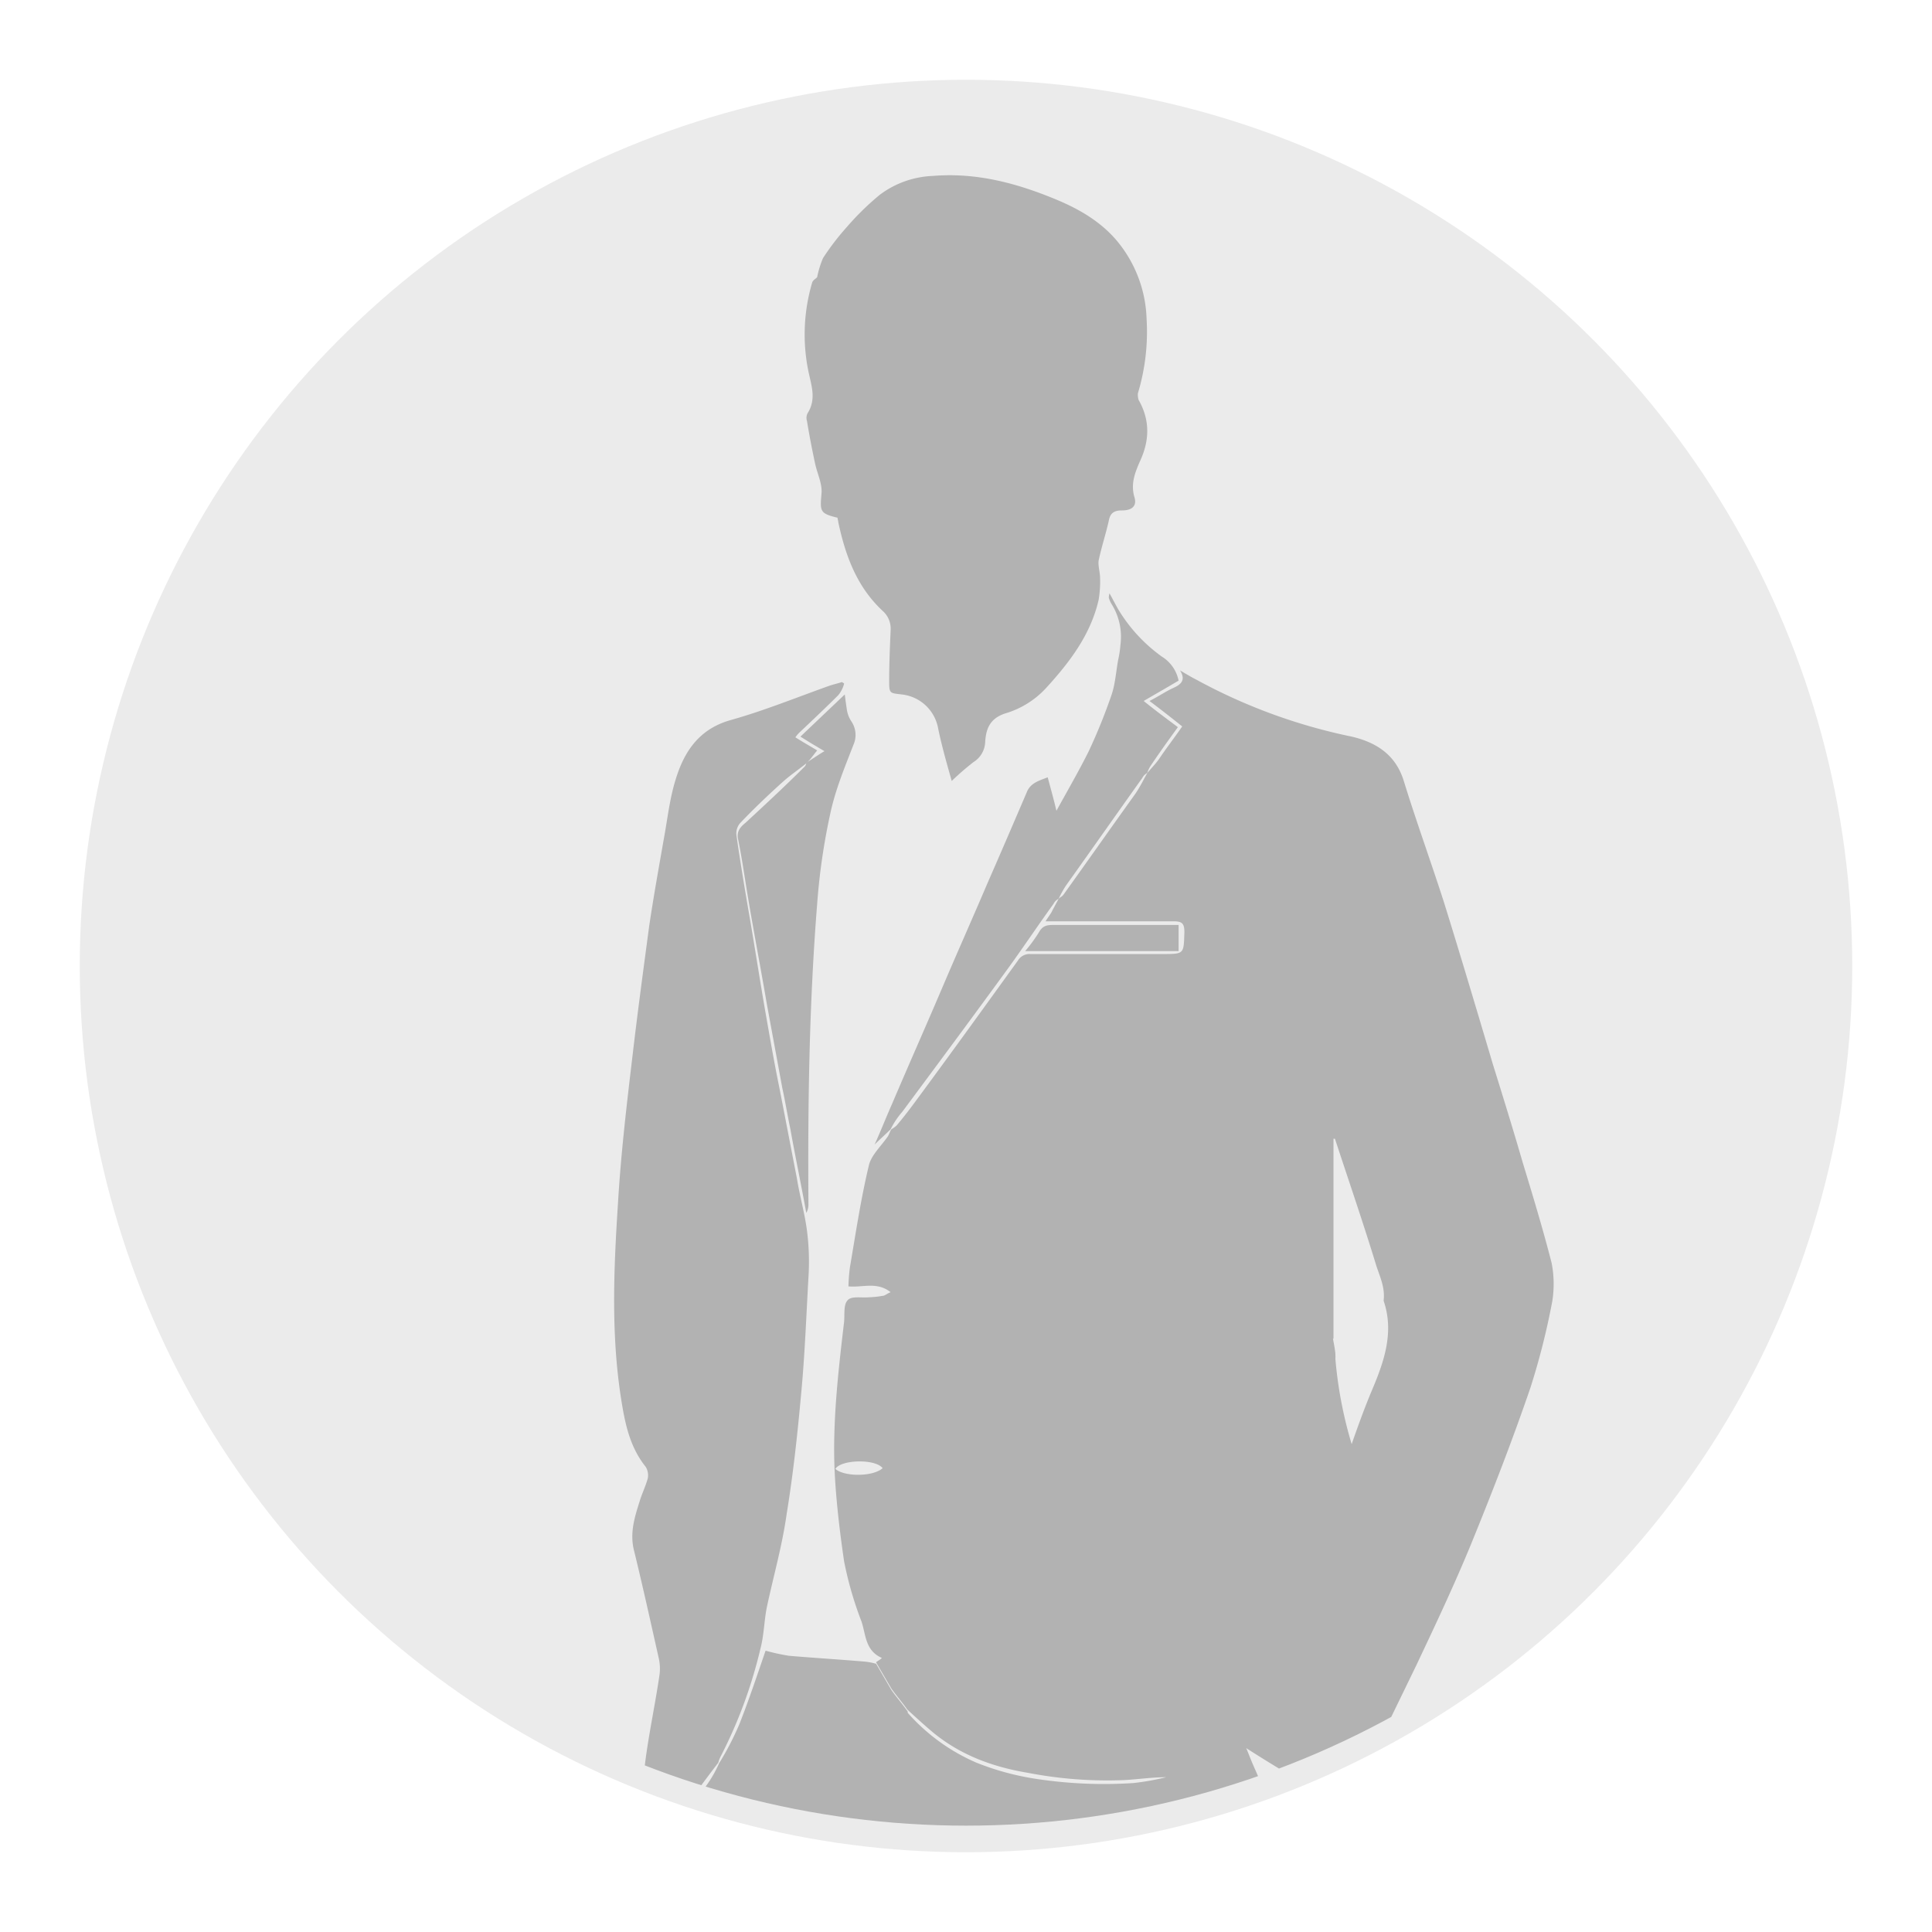 <svg xmlns="http://www.w3.org/2000/svg" xmlns:xlink="http://www.w3.org/1999/xlink" width="436" height="436" viewBox="0 0 436 436">
  <defs>
    <filter id="ds4nh3pw" x="0" y="0" width="436" height="436" filterUnits="userSpaceOnUse">
      <feOffset dy="6" input="SourceAlpha"/>
      <feGaussianBlur stdDeviation="6" result="blur"/>
      <feFlood flood-opacity="0.102"/>
      <feComposite operator="in" in2="blur"/>
      <feComposite in="SourceGraphic"/>
    </filter>
    <clipPath id="clip-path">
      <circle id="ds4nh3pw-2" data-name="ds4nh3pw" cx="200" cy="200" r="200" transform="translate(19438 7724)" fill="#ebebeb"/>
    </clipPath>
  </defs>
  <g id="Group_8107" data-name="Group 8107" transform="translate(-186 -413)">
    <g transform="matrix(1, 0, 0, 1, 186, 413)" filter="url(#ds4nh3pw)">
      <circle id="ds4nh3pw-3" data-name="ds4nh3pw" cx="200" cy="200" r="200" transform="translate(18 12)" fill="#ebebeb"/>
    </g>
    <g id="Mask_Group_162" data-name="Mask Group 162" transform="translate(-19234 -7299)" clip-path="url(#clip-path)">
      <g id="businessman" transform="translate(19358.313 7632.043)">
        <g id="Group_7924" data-name="Group 7924" transform="translate(200.273 231.254)">
          <path id="Path_8436" data-name="Path 8436" d="M411.851,321.347c-1.969-7.713-4.267-15.262-6.564-22.811-2.133-7.385-4.431-14.77-6.728-22.154-3.61-12.144-7.221-24.288-11-36.432-2.954-9.19-6.236-18.216-9.026-27.242-1.805-6.072-6.236-8.862-11.816-10.175a125.949,125.949,0,0,1-34.955-12.8c-1.313-.656-2.626-1.477-3.774-2.133,1.313,2.133.328,3.118-1.477,3.939s-3.446,1.969-5.415,2.954c2.626,1.969,4.923,3.774,7.385,5.744-1.805,2.626-3.61,4.923-5.251,7.385-.821,1.149-1.805,2.133-2.626,3.118-.821,1.477-1.641,3.118-2.626,4.595-5.415,7.549-10.831,15.262-16.247,22.811-.328.492-.821.656-1.149.985-.492.985-1.149,2.133-1.641,3.118l-1.313,1.969h28.883c1.969,0,2.462.492,2.462,2.462-.164,4.923,0,4.923-4.923,4.923H294.186a3.04,3.04,0,0,0-2.79,1.477c-7.221,10.011-14.441,20.021-21.826,30.032-1.805,2.462-3.61,4.923-5.58,7.221a6.947,6.947,0,0,1-1.149.821c-.328.492-.492,1.149-.821,1.641-1.477,2.133-3.774,4.267-4.267,6.564-1.805,7.549-2.954,15.262-4.267,22.975a40.4,40.4,0,0,0-.328,4.267c3.118.328,6.4-1.149,9.518,1.313-.821.328-1.313.821-1.805.821a20.105,20.105,0,0,1-3.118.328c-1.641.164-3.939-.328-4.759.656-.985.985-.656,3.118-.821,4.923-1.313,11.159-2.626,22.483-2.133,33.642.328,6.728,1.149,13.621,2.133,20.349a80.522,80.522,0,0,0,3.939,13.621c.985,2.954.82,6.564,4.595,8.205-.492.492-.985.656-1.313.985l3.446,5.908c1.149,1.641,2.462,3.118,3.61,4.759,1.969,1.805,3.939,3.61,5.908,5.251,6.236,5.087,13.457,7.713,21.334,9.026a94.287,94.287,0,0,0,21.5,1.641c3.282-.164,6.4-.656,9.682-.656a58.085,58.085,0,0,1-7.385,1.313,101.641,101.641,0,0,1-21.17-.821,61.086,61.086,0,0,1-14.277-3.774,43.881,43.881,0,0,1-15.426-11.159c-.164-.164,0-.328-.164-.492-1.149-1.641-2.462-3.118-3.61-4.759L259.4,411.77a14.779,14.779,0,0,0-2.626-.492c-5.744-.492-11.323-.821-17.067-1.313a49.322,49.322,0,0,1-5.251-1.149c-1.969,5.744-3.774,11.159-5.908,16.575a64.887,64.887,0,0,1-4.595,8.862,27.151,27.151,0,0,1-5.744,8.369l-.492-.328c1.969-2.79,3.939-5.415,6.072-8.205a6.859,6.859,0,0,1,.656-1.641,106.5,106.5,0,0,0,8.862-24.124c.821-3.118.821-6.4,1.477-9.518,1.477-6.892,3.446-13.785,4.431-20.842,1.477-9.026,2.462-18.216,3.282-27.242.821-8.7,1.149-17.559,1.641-26.257a54.482,54.482,0,0,0-.328-10.339c-.492-3.939-1.641-7.877-2.3-11.98-1.313-6.728-2.626-13.621-3.939-20.349-1.149-5.58-2.133-11.323-3.118-16.9-1.313-7.549-2.462-15.1-3.774-22.647-.985-5.744-1.969-11.652-2.79-17.4a3.537,3.537,0,0,1,.821-2.79c3.118-3.282,6.4-6.4,9.682-9.354,1.641-1.477,3.61-2.79,5.416-4.267.821-.821,1.477-1.805,2.3-2.79-1.641-.985-3.118-1.805-4.923-2.954a7.135,7.135,0,0,1,.985-1.149c2.954-2.79,5.908-5.58,8.7-8.369a6.6,6.6,0,0,0,1.313-2.626c-.164-.164-.328-.164-.492-.328-.985.328-1.805.492-2.79.821-7.385,2.626-14.606,5.58-22.154,7.713-7.221,1.969-10.667,7.057-12.636,13.621-1.313,4.267-1.805,8.862-2.626,13.293-1.149,6.564-2.3,12.964-3.282,19.529-1.313,9.846-2.626,19.529-3.774,29.375-1.313,11-2.626,22.154-3.282,33.314-.985,15.262-1.641,30.524.985,45.786.821,4.759,1.969,9.518,5.251,13.621a3.648,3.648,0,0,1,.492,2.626c-.492,1.805-1.313,3.446-1.805,5.087-1.149,3.61-2.3,7.221-1.313,11.159,1.969,8.041,3.774,16.247,5.58,24.288a10.623,10.623,0,0,1,.164,3.939c-.985,6.728-2.462,13.457-3.282,20.185-.656,5.415-1.805,11,.821,16.247a23.992,23.992,0,0,0,2.626,3.118c.985-.985,2.133-1.805,3.118-2.79.164,0,0-.328.164-.328,1.149-2.462,2.133-4.923,3.282-7.713,4.923,23.467,9.682,46.77,14.441,70.073.328,0,.656.164.985.164h60.719a2.5,2.5,0,0,0,1.805-.985c.985-1.477,2.3-1.641,4.267-1.641-.492.656-.656,1.149-.985,1.477a17.025,17.025,0,0,1-1.641.656c0,.164,0,.328.164.328h55.468c0-7.221-.164-14.277,0-21.17.164-6.4.492-12.964,2.133-19.365.985-4.1,1.477-8.369,2.133-12.636a5.8,5.8,0,0,0-.164-2.3c-.821.821-1.149,1.805-1.805.328L344.4,434.416c-.492-1.149-.985-2.462-1.477-3.61,9.518,6.072,18.872,11.652,29.7,15.59V431.462a4.847,4.847,0,0,1,.328-2.133l8.369-17.231c4.267-9.026,8.534-18.052,12.308-27.242,4.759-11.652,9.354-23.467,13.457-35.447a161.924,161.924,0,0,0,4.923-19.529A24.768,24.768,0,0,0,411.851,321.347ZM250.206,367.789c1.313-2.133,9.026-2.3,10.667-.164C258.739,369.594,252.175,369.594,250.206,367.789Zm103.88-18.544c-1.313-.164-3.61-2.79-3.446-4.1a3.481,3.481,0,0,1,2.954-2.954c1.313,0,3.939,2.79,3.939,4.267C357.2,347.768,355.4,349.409,354.085,349.245Zm5.744-4.6a4.828,4.828,0,0,1-2.462-2.626,3.074,3.074,0,0,1,1.313-2.3c.492-.328,1.641.328,2.133.492-.656,1.477-1.149,2.462-1.477,3.446a29.168,29.168,0,0,1,3.282-.492C361.306,343.83,360.321,344.814,359.829,344.65Zm11.323,5.744c-1.641,3.939-3.118,8.041-4.431,11.816a94.342,94.342,0,0,1-3.774-20.513c-.164-1.313-1.313-2.462-1.969-3.774a6.647,6.647,0,0,0,1.641.492V293.285h.328c3.118,9.518,6.4,19.036,9.354,28.719.821,2.462,1.969,4.923,1.641,7.713v.164C376.4,337.1,373.942,343.83,371.152,350.394Z" transform="translate(-200.273 -187.6)" fill="#b2b2b2" fill-rule="evenodd"/>
          <path id="Path_8437" data-name="Path 8437" d="M261.3,219.148Z" transform="translate(-161.151 -167.455)" fill="#b2b2b2" fill-rule="evenodd"/>
          <path id="Path_8438" data-name="Path 8438" d="M273.5,201.8Z" transform="translate(-153.33 -178.497)" fill="#b2b2b2" fill-rule="evenodd"/>
          <path id="Path_8439" data-name="Path 8439" d="M238.2,250.7Z" transform="translate(-175.96 -147.149)" fill="#b2b2b2" fill-rule="evenodd"/>
          <path id="Path_8440" data-name="Path 8440" d="M226.7,200.3Z" transform="translate(-183.332 -179.458)" fill="#b2b2b2" fill-rule="evenodd"/>
        </g>
        <path id="Path_8441" data-name="Path 8441" d="M301.836,170.207a4.074,4.074,0,0,1-.164-1.477,47.858,47.858,0,0,0,1.969-16.739,28.89,28.89,0,0,0-6.728-17.724c-3.61-4.267-8.369-7.057-13.457-9.19-9.026-3.774-18.216-6.236-28.062-5.416a21.266,21.266,0,0,0-11.98,4.267,61.256,61.256,0,0,0-7.385,7.221,57.4,57.4,0,0,0-5.415,7.057,21.968,21.968,0,0,0-1.313,4.267c-.164.328-.985.656-1.149,1.313a41.345,41.345,0,0,0-.821,20.021c.656,3.118,1.805,6.236-.164,9.354a2.258,2.258,0,0,0-.164,1.805c.492,3.118,1.149,6.4,1.805,9.518.492,2.3,1.641,4.6,1.477,6.728-.328,4.1-.492,4.6,3.61,5.58,0,.328.164.656.164.985,1.641,7.713,4.267,14.77,10.175,20.185a5.338,5.338,0,0,1,1.641,4.267c-.164,3.774-.328,7.549-.328,11.487,0,2.79.164,2.626,2.79,2.954a9.363,9.363,0,0,1,8.205,7.385c.821,4.1,1.969,8.041,3.118,12.144a61.171,61.171,0,0,1,4.923-4.267,5.552,5.552,0,0,0,2.626-4.431c.164-2.954.985-5.416,4.6-6.564a20.3,20.3,0,0,0,9.026-5.58c5.415-5.908,10.175-12.144,11.98-20.021a24.839,24.839,0,0,0,.328-4.923c0-1.313-.492-2.79-.328-3.939.656-3.118,1.641-6.072,2.3-9.026.328-1.805,1.313-2.3,2.954-2.3,2.462,0,3.446-1.149,2.79-3.118-.821-2.954.164-5.416,1.313-8.041C304.3,179.4,304.462,174.8,301.836,170.207Z" transform="translate(16.802 0)" fill="#b2b2b2" fill-rule="evenodd"/>
        <path id="Path_8442" data-name="Path 8442" d="M239.71,297.947c-1.149,1.149-2.3,2.133-3.61,3.446,1.477-3.282,2.626-6.236,3.939-9.19,3.774-8.862,7.713-17.724,11.487-26.585,3.282-7.713,6.728-15.426,10.011-23.139,2.954-6.728,5.908-13.621,8.862-20.513.821-2.133,2.626-2.626,4.759-3.446.656,2.462,1.313,4.759,1.969,7.549,2.626-4.759,5.087-9.026,7.221-13.293a126.024,126.024,0,0,0,5.251-12.964c.82-2.462.985-5.251,1.477-7.877a22.655,22.655,0,0,0,.492-3.282,13.86,13.86,0,0,0-1.969-9.19,5.827,5.827,0,0,1-.656-1.477,3.516,3.516,0,0,1,.164-.985c.821,1.477,1.313,2.462,1.969,3.61a35.923,35.923,0,0,0,9.846,10.667,8.279,8.279,0,0,1,3.774,5.416c-2.462,1.477-5.087,2.954-7.877,4.595,2.626,2.133,5.087,3.939,7.713,5.908-2.133,2.954-4.267,5.908-6.236,8.862a5.829,5.829,0,0,0-.656,1.477h0a2.586,2.586,0,0,0-1.149,1.149c-5.744,8.041-11.487,16.247-17.231,24.288a26.542,26.542,0,0,0-1.641,2.954h0a2.586,2.586,0,0,0-1.149,1.149c-3.446,4.759-6.728,9.682-10.175,14.441-7.877,10.831-15.918,21.662-23.96,32.493a18.276,18.276,0,0,0-2.626,3.939Z" transform="translate(22.967 36.859)" fill="#b2b2b2" fill-rule="evenodd"/>
        <path id="Path_8443" data-name="Path 8443" d="M232.748,206.326c1.313-.821,2.462-1.641,4.1-2.626-1.969-1.149-3.61-2.133-5.416-3.282,3.282-3.118,6.564-6.236,10.011-9.518.164,1.477.328,2.462.492,3.61a6.475,6.475,0,0,0,.985,2.462,5.456,5.456,0,0,1,.492,5.251c-1.969,5.087-4.1,10.175-5.251,15.59a144.812,144.812,0,0,0-2.954,20.349c-1.805,22.647-2.133,45.293-1.969,67.94a3.741,3.741,0,0,1-.492,1.805c-1.149-6.4-2.462-12.636-3.61-19.036-.656-3.118-1.149-6.236-1.805-9.19l-3.446-18.708c-1.313-7.713-2.79-15.426-4.1-23.139-.821-4.759-1.477-9.682-2.462-14.441-.328-1.805.821-2.79,1.805-3.61,4.431-4.1,8.862-8.205,13.129-12.472a1.418,1.418,0,0,0,.492-.985Z" transform="translate(10.893 45.77)" fill="#b2b2b2" fill-rule="evenodd"/>
        <path id="Path_8444" data-name="Path 8444" d="M291.427,222.6v5.908H256.8a35.151,35.151,0,0,0,3.118-4.267c.821-1.477,1.805-1.641,3.282-1.641h28.226Z" transform="translate(36.237 66.092)" fill="#b2b2b2" fill-rule="evenodd"/>
        <path id="Path_8445" data-name="Path 8445" d="M316.231,286.031c0-.492-.328-.656-.821-.656-1.477-8.862-7.877-16.575-19.529-16.575a22.322,22.322,0,0,0-7.713,1.313c-22.318,3.939-21.006,40.7,4.1,40.7a22.323,22.323,0,0,0,7.713-1.313c9.19-1.641,14.277-8.7,15.59-16.575.328.164.985,0,.985-.492C317.216,290.3,316.559,288.165,316.231,286.031Z" transform="translate(46.223 95.709)" fill="#b2b2b2" fill-rule="evenodd"/>
        <path id="Path_8446" data-name="Path 8446" d="M264.79,387.282c.985-.164,1.805-.164,2.79-.328V384H255.6v3.446h8.205C263.969,387.446,264.462,387.282,264.79,387.282Z" transform="translate(35.468 169.56)" fill="#b2b2b2" fill-rule="evenodd"/>
      </g>
    </g>
  </g>
</svg>
